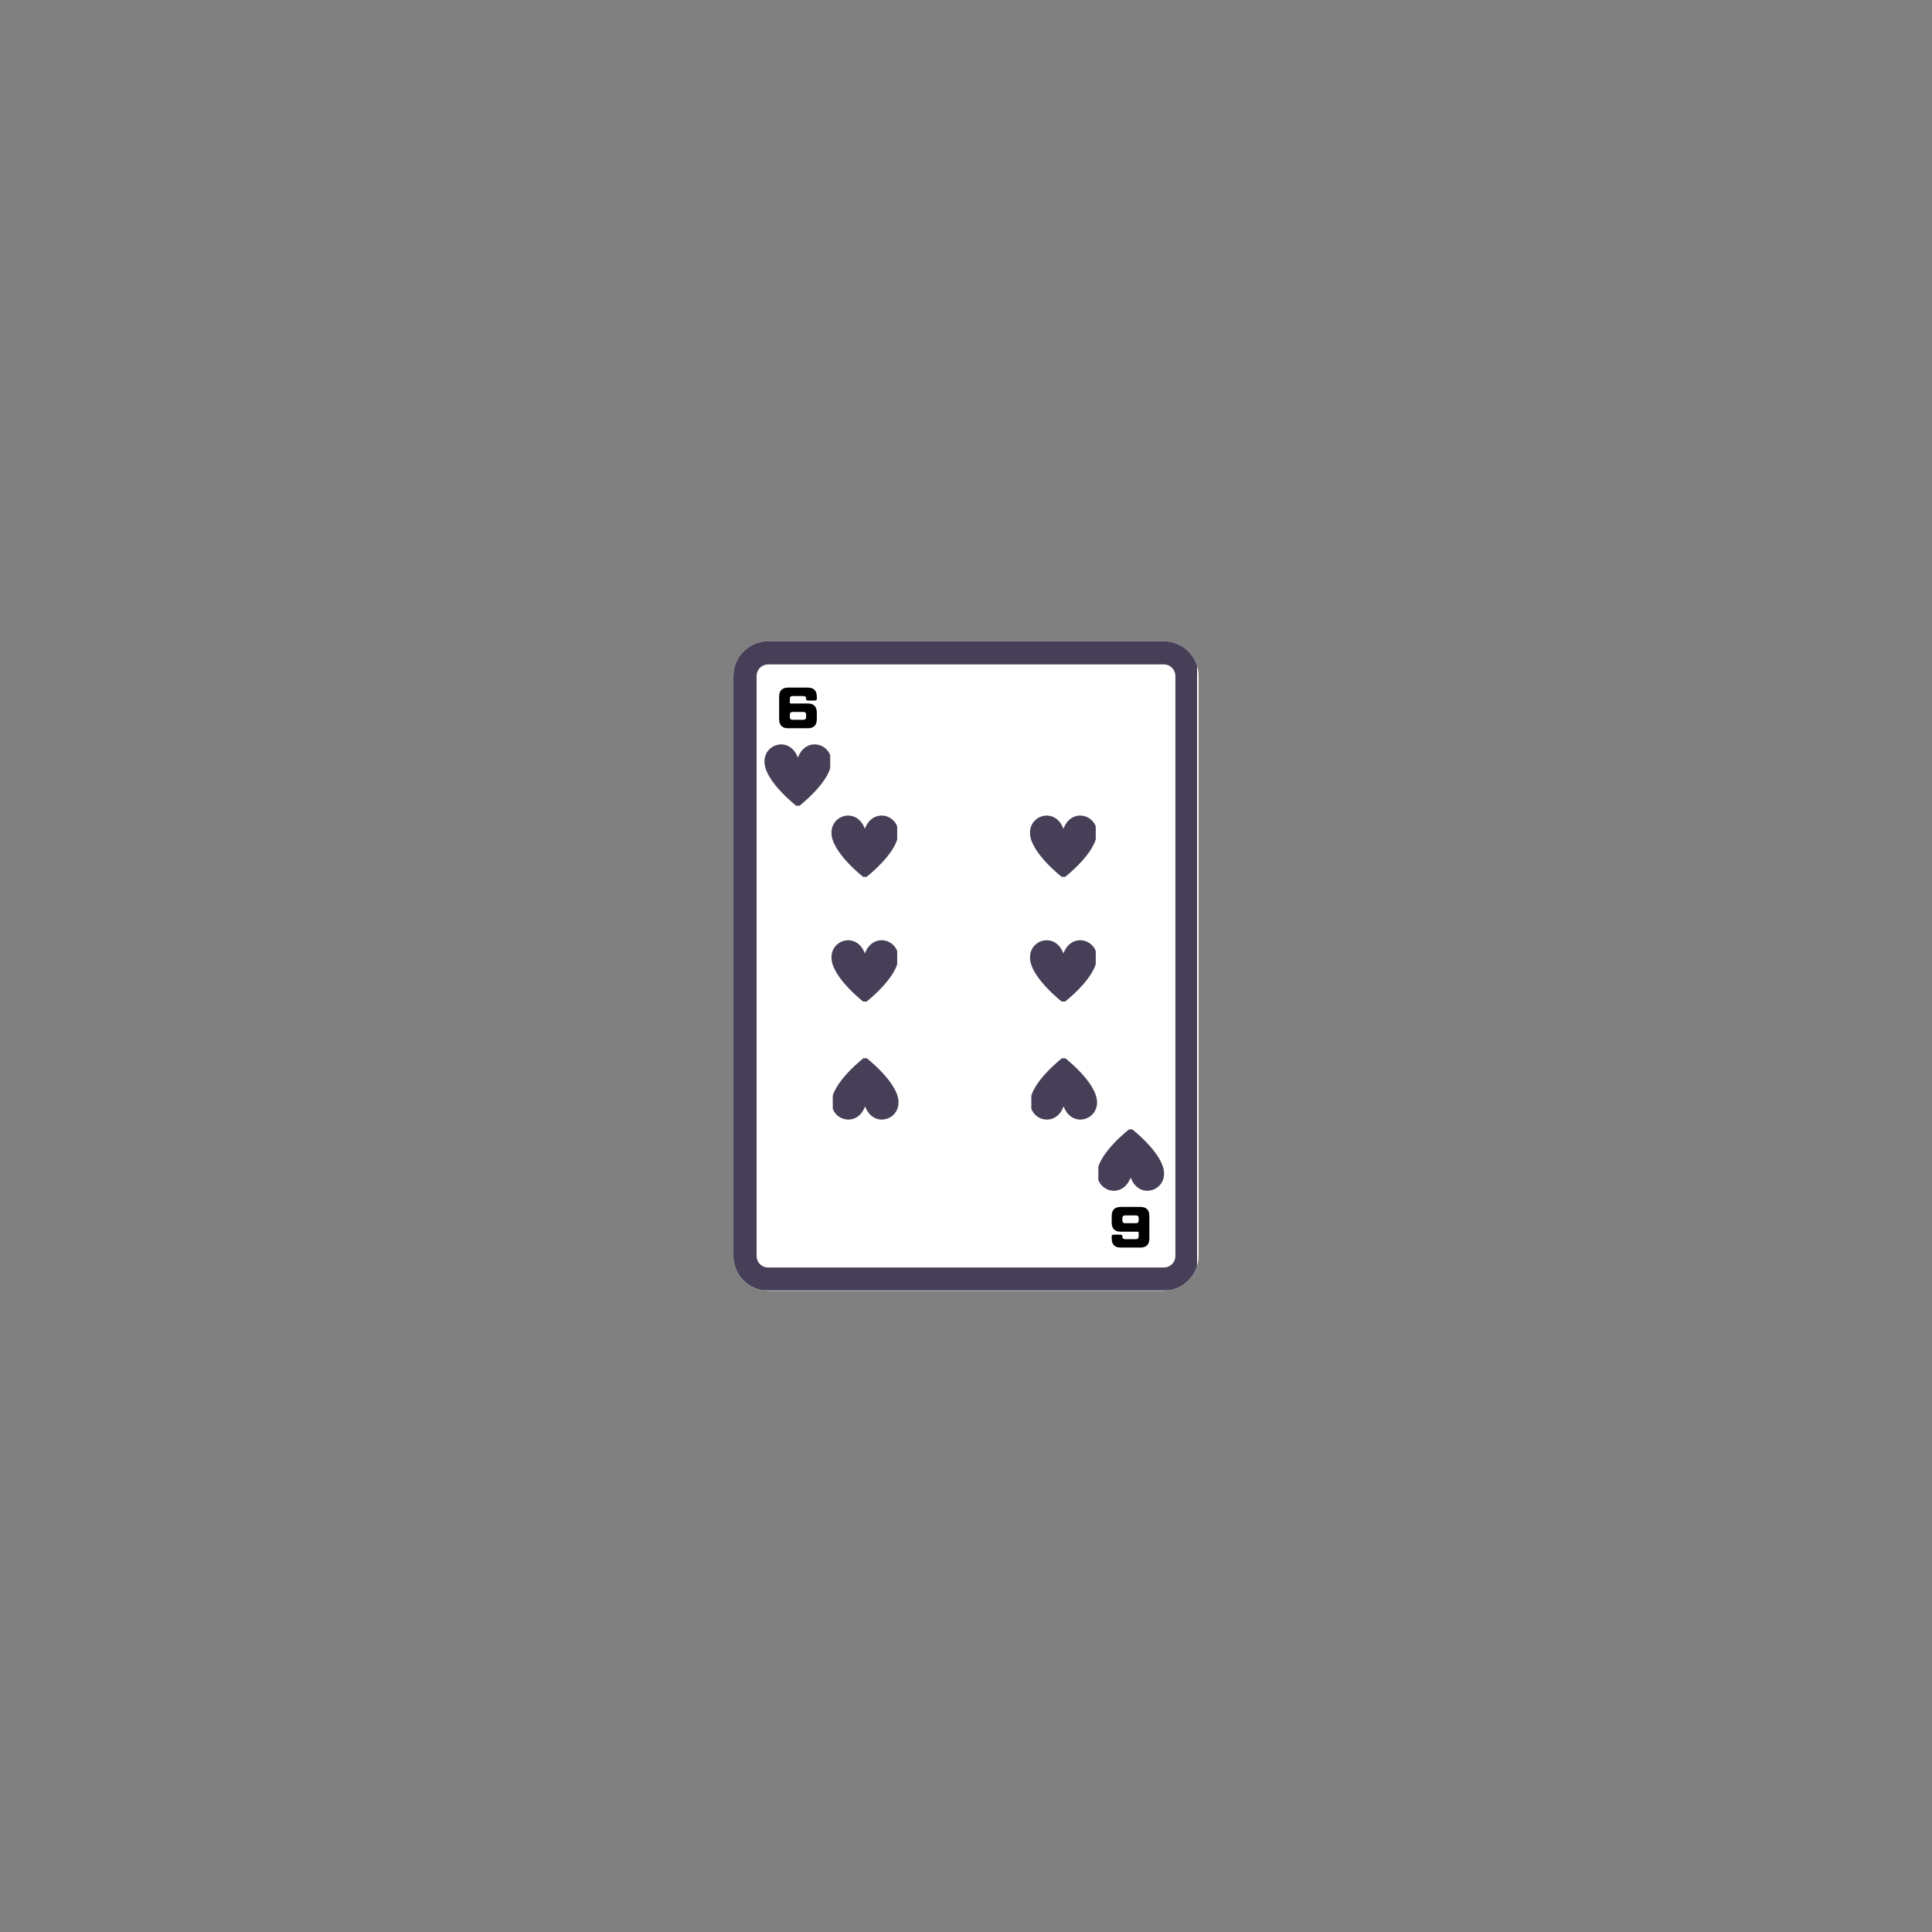 <svg xmlns="http://www.w3.org/2000/svg" xmlns:xlink="http://www.w3.org/1999/xlink" width="500" zoomAndPan="magnify" viewBox="0 0 375 375" height="500" preserveAspectRatio="xMidYMid meet" version="1.0"><rect x="0" y="0" width="375" height="375" fill="#808080" stroke="none"/><defs><g/><clipPath id="dfd0bacbc7"><path d="M 142.352 124.465 L 232.648 124.465 L 232.648 250.535 L 142.352 250.535 Z M 142.352 124.465 " clip-rule="nonzero"/></clipPath><clipPath id="a155c02ea1"><path d="M 149.102 124.465 L 225.898 124.465 C 227.688 124.465 229.406 125.176 230.672 126.441 C 231.938 127.707 232.648 129.426 232.648 131.215 L 232.648 243.785 C 232.648 245.574 231.938 247.293 230.672 248.559 C 229.406 249.824 227.688 250.535 225.898 250.535 L 149.102 250.535 C 145.375 250.535 142.352 247.512 142.352 243.785 L 142.352 131.215 C 142.352 127.488 145.375 124.465 149.102 124.465 Z M 149.102 124.465 " clip-rule="nonzero"/></clipPath><clipPath id="7e0506d6b4"><path d="M 142.355 124.465 L 232.352 124.465 L 232.352 250.465 L 142.355 250.465 Z M 142.355 124.465 " clip-rule="nonzero"/></clipPath><clipPath id="3560357357"><path d="M 149.105 124.465 L 225.895 124.465 C 227.684 124.465 229.398 125.176 230.664 126.441 C 231.93 127.707 232.645 129.426 232.645 131.215 L 232.645 243.773 C 232.645 245.566 231.93 247.281 230.664 248.547 C 229.398 249.812 227.684 250.523 225.895 250.523 L 149.105 250.523 C 145.375 250.523 142.355 247.504 142.355 243.773 L 142.355 131.215 C 142.355 127.488 145.375 124.465 149.105 124.465 Z M 149.105 124.465 " clip-rule="nonzero"/></clipPath><clipPath id="d4e8a2ea60"><path d="M 213.184 219.223 L 225.934 219.223 L 225.934 232 L 213.184 232 Z M 213.184 219.223 " clip-rule="nonzero"/></clipPath><clipPath id="0a14f3dc7f"><path d="M 161.395 158 L 174.145 158 L 174.145 170.203 L 161.395 170.203 Z M 161.395 158 " clip-rule="nonzero"/></clipPath><clipPath id="7c761cb94f"><path d="M 148.391 144 L 161.141 144 L 161.141 156.387 L 148.391 156.387 Z M 148.391 144 " clip-rule="nonzero"/></clipPath><clipPath id="88a0950f46"><path d="M 161.641 205.406 L 174.391 205.406 L 174.391 218 L 161.641 218 Z M 161.641 205.406 " clip-rule="nonzero"/></clipPath><clipPath id="4c54caf570"><path d="M 199.934 158 L 212.684 158 L 212.684 170.203 L 199.934 170.203 Z M 199.934 158 " clip-rule="nonzero"/></clipPath><clipPath id="6c83778657"><path d="M 200.18 205.406 L 212.93 205.406 L 212.93 218 L 200.18 218 Z M 200.18 205.406 " clip-rule="nonzero"/></clipPath><clipPath id="ffcb4a0e86"><path d="M 161.395 182 L 174.145 182 L 174.145 194.402 L 161.395 194.402 Z M 161.395 182 " clip-rule="nonzero"/></clipPath><clipPath id="b55df9dbd2"><path d="M 199.934 182 L 212.684 182 L 212.684 194.402 L 199.934 194.402 Z M 199.934 182 " clip-rule="nonzero"/></clipPath></defs><g clip-path="url(#dfd0bacbc7)"><g clip-path="url(#a155c02ea1)"><path fill="#ffffff" d="M 142.352 124.465 L 232.648 124.465 L 232.648 250.535 L 142.352 250.535 Z M 142.352 124.465 " fill-opacity="1" fill-rule="nonzero"/></g></g><g clip-path="url(#7e0506d6b4)"><g clip-path="url(#3560357357)"><path stroke-linecap="butt" transform="matrix(0.75, 0, 0, 0.75, 142.354, 124.465)" fill="none" stroke-linejoin="miter" d="M 9.002 -0.001 L 111.387 -0.001 C 113.773 -0.001 116.059 0.947 117.747 2.635 C 119.434 4.322 120.387 6.614 120.387 8.999 L 120.387 159.077 C 120.387 161.468 119.434 163.754 117.747 165.442 C 116.059 167.129 113.773 168.077 111.387 168.077 L 9.002 168.077 C 4.028 168.077 0.002 164.051 0.002 159.077 L 0.002 8.999 C 0.002 4.03 4.028 -0.001 9.002 -0.001 Z M 9.002 -0.001 " stroke="#463f57" stroke-width="12" stroke-opacity="1" stroke-miterlimit="4"/></g></g><g fill="#000000" fill-opacity="1"><g transform="translate(151.055, 140.787)"><g><path d="M 2.25 -1.609 L 2.25 -2.062 C 2.25 -2.422 2.43 -2.594 2.781 -2.594 L 4.887 -2.594 C 5.238 -2.594 5.418 -2.422 5.418 -2.062 L 5.418 -1.609 C 5.418 -1.262 5.238 -1.078 4.887 -1.078 L 2.781 -1.078 C 2.43 -1.078 2.25 -1.262 2.25 -1.609 Z M 0.18 -5.57 L 0.18 -1.195 C 0.18 -0.027 0.766 0.566 1.934 0.566 L 5.734 0.566 C 6.902 0.566 7.48 -0.027 7.488 -1.195 L 7.488 -2.477 C 7.48 -3.645 6.902 -4.238 5.734 -4.238 L 2.43 -4.238 C 2.312 -4.238 2.25 -4.301 2.25 -4.41 L 2.25 -5.156 C 2.25 -5.508 2.43 -5.688 2.781 -5.688 L 4.887 -5.688 C 5.238 -5.688 5.418 -5.508 5.418 -5.156 L 5.418 -5.141 C 5.418 -4.922 5.527 -4.816 5.77 -4.816 L 7.137 -4.816 C 7.371 -4.816 7.488 -4.922 7.488 -5.141 L 7.488 -5.57 C 7.48 -6.742 6.902 -7.324 5.734 -7.324 L 1.934 -7.324 C 0.766 -7.324 0.18 -6.742 0.18 -5.57 Z M 0.18 -5.57 "/></g></g></g><g fill="#000000" fill-opacity="1"><g transform="translate(223.268, 234.83)"><g><path d="M -2.25 1.609 L -2.25 2.062 C -2.25 2.422 -2.43 2.594 -2.781 2.594 L -4.887 2.594 C -5.238 2.594 -5.418 2.422 -5.418 2.062 L -5.418 1.609 C -5.418 1.262 -5.238 1.078 -4.887 1.078 L -2.781 1.078 C -2.43 1.078 -2.25 1.262 -2.25 1.609 Z M -0.18 5.57 L -0.18 1.195 C -0.18 0.027 -0.766 -0.566 -1.934 -0.566 L -5.734 -0.566 C -6.902 -0.566 -7.48 0.027 -7.488 1.195 L -7.488 2.477 C -7.48 3.645 -6.902 4.238 -5.734 4.238 L -2.43 4.238 C -2.312 4.238 -2.25 4.301 -2.25 4.41 L -2.25 5.156 C -2.25 5.508 -2.43 5.688 -2.781 5.688 L -4.887 5.688 C -5.238 5.688 -5.418 5.508 -5.418 5.156 L -5.418 5.141 C -5.418 4.922 -5.527 4.816 -5.77 4.816 L -7.137 4.816 C -7.371 4.816 -7.488 4.922 -7.488 5.141 L -7.488 5.57 C -7.48 6.742 -6.902 7.324 -5.734 7.324 L -1.934 7.324 C -0.766 7.324 -0.18 6.742 -0.18 5.57 Z M -0.18 5.57 "/></g></g></g><g clip-path="url(#d4e8a2ea60)"><path fill="#463f57" d="M 225.945 227.789 C 225.945 231.375 220.984 232.703 219.457 228.551 C 217.926 232.703 212.965 231.375 212.965 227.789 C 212.965 223.895 219.457 218.957 219.457 218.957 C 219.457 218.957 225.945 223.895 225.945 227.789 Z M 225.945 227.789 " fill-opacity="1" fill-rule="nonzero"/></g><g clip-path="url(#0a14f3dc7f)"><path fill="#463f57" d="M 161.383 161.637 C 161.383 158.051 166.344 156.723 167.871 160.875 C 169.398 156.723 174.363 158.051 174.363 161.637 C 174.363 165.531 167.871 170.469 167.871 170.469 C 167.871 170.469 161.383 165.531 161.383 161.637 Z M 161.383 161.637 " fill-opacity="1" fill-rule="nonzero"/></g><g clip-path="url(#7c761cb94f)"><path fill="#463f57" d="M 148.379 147.82 C 148.379 144.238 153.34 142.91 154.867 147.059 C 156.395 142.906 161.359 144.238 161.359 147.82 C 161.359 151.715 154.867 156.652 154.867 156.652 C 154.867 156.652 148.379 151.715 148.379 147.82 Z M 148.379 147.82 " fill-opacity="1" fill-rule="nonzero"/></g><g clip-path="url(#88a0950f46)"><path fill="#463f57" d="M 174.406 213.973 C 174.406 217.559 169.441 218.887 167.914 214.738 C 166.387 218.887 161.422 217.559 161.422 213.973 C 161.422 210.078 167.914 205.141 167.914 205.141 C 167.914 205.141 174.406 210.078 174.406 213.973 Z M 174.406 213.973 " fill-opacity="1" fill-rule="nonzero"/></g><g clip-path="url(#4c54caf570)"><path fill="#463f57" d="M 199.918 161.637 C 199.918 158.051 204.883 156.723 206.41 160.875 C 207.938 156.723 212.902 158.051 212.902 161.637 C 212.902 165.531 206.41 170.469 206.41 170.469 C 206.41 170.469 199.918 165.531 199.918 161.637 Z M 199.918 161.637 " fill-opacity="1" fill-rule="nonzero"/></g><g clip-path="url(#6c83778657)"><path fill="#463f57" d="M 212.941 213.973 C 212.941 217.559 207.977 218.887 206.449 214.738 C 204.922 218.887 199.961 217.559 199.961 213.973 C 199.961 210.078 206.449 205.141 206.449 205.141 C 206.449 205.141 212.941 210.078 212.941 213.973 Z M 212.941 213.973 " fill-opacity="1" fill-rule="nonzero"/></g><g clip-path="url(#ffcb4a0e86)"><path fill="#463f57" d="M 161.383 185.836 C 161.383 182.254 166.344 180.926 167.871 185.074 C 169.398 180.922 174.363 182.254 174.363 185.836 C 174.363 189.73 167.871 194.668 167.871 194.668 C 167.871 194.668 161.383 189.73 161.383 185.836 Z M 161.383 185.836 " fill-opacity="1" fill-rule="nonzero"/></g><g clip-path="url(#b55df9dbd2)"><path fill="#463f57" d="M 199.918 185.836 C 199.918 182.254 204.883 180.926 206.41 185.074 C 207.938 180.922 212.902 182.254 212.902 185.836 C 212.902 189.73 206.41 194.668 206.41 194.668 C 206.41 194.668 199.918 189.73 199.918 185.836 Z M 199.918 185.836 " fill-opacity="1" fill-rule="nonzero"/></g></svg>